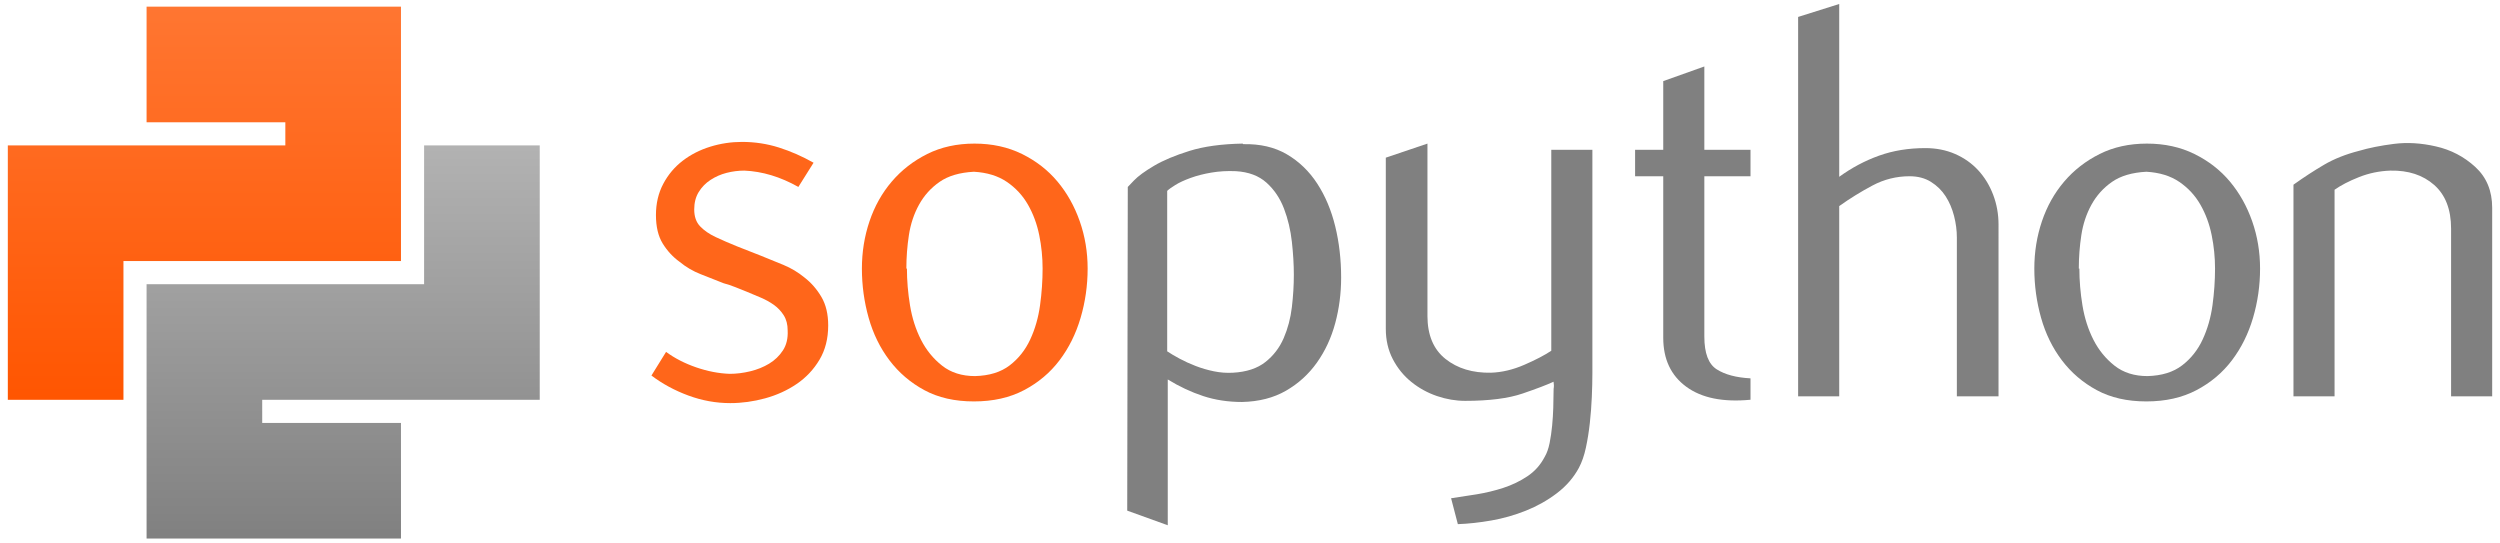 <?xml version="1.0" encoding="utf-8"?>
<!-- Generator: Adobe Illustrator 13.0.2, SVG Export Plug-In . SVG Version: 6.00 Build 14948)  -->
<!DOCTYPE svg PUBLIC "-//W3C//DTD SVG 1.1//EN" "http://www.w3.org/Graphics/SVG/1.1/DTD/svg11.dtd">
<svg version="1.1" id="Ebene_1" xmlns="http://www.w3.org/2000/svg" xmlns:xlink="http://www.w3.org/1999/xlink" x="0px" y="0px"
	 width="470px" height="102px" viewBox="18.53 18.75 470 102" enable-background="new 18.53 18.75 470 102" xml:space="preserve">
<g>
	
		<linearGradient id="SVGID_1_" gradientUnits="userSpaceOnUse" x1="48.617" y1="96.765" x2="48.617" y2="18.785" gradientTransform="matrix(1 0 0 -1 8.34 114.04)">
		<stop  offset="0" style="stop-color:#FF7733"/>
		<stop  offset="1" style="stop-color:#FF5500"/>
	</linearGradient>
	<path fill="url(#SVGID_1_)" d="M46.087,20h47.826v47.826H41.739v26.087H20V46.087h52.174v-4.348H46.087V20z"/>
	
		<linearGradient id="SVGID_2_" gradientUnits="userSpaceOnUse" x1="74.704" y1="-6.443" x2="74.704" y2="67.707" gradientTransform="matrix(1 0 0 -1 8.34 114.04)">
		<stop  offset="0" style="stop-color:#808080"/>
		<stop  offset="1" style="stop-color:#B2B2B2"/>
	</linearGradient>
	<path fill="url(#SVGID_2_)" d="M93.913,120H46.087V72.174h52.174V46.087H120v47.826H67.826v4.348h26.087V120z"/>
</g>
<g>
	<path fill="#FF661A" d="M155.816,94.535c-2.681,0-5.309-0.477-7.884-1.43c-2.576-0.952-4.886-2.205-6.932-3.756l2.752-4.445
		c1.623,1.199,3.51,2.169,5.662,2.91c2.151,0.74,4.25,1.146,6.297,1.217c1.27,0,2.558-0.159,3.862-0.477
		c1.305-0.316,2.487-0.793,3.546-1.429c1.058-0.635,1.922-1.464,2.593-2.487c0.67-1.022,0.97-2.274,0.899-3.757
		c0-1.128-0.247-2.081-0.741-2.856c-0.494-0.776-1.111-1.43-1.852-1.959c-0.741-0.529-1.57-0.987-2.487-1.375
		c-0.917-0.389-1.799-0.759-2.645-1.111c-0.706-0.282-1.412-0.564-2.117-0.848c-0.706-0.281-1.446-0.528-2.223-0.74
		c-1.411-0.564-2.839-1.129-4.286-1.693c-1.446-0.564-2.769-1.34-3.968-2.328c-1.27-0.917-2.328-2.064-3.175-3.44
		c-0.847-1.375-1.27-3.157-1.27-5.344s0.458-4.146,1.375-5.874s2.134-3.175,3.652-4.339c1.517-1.164,3.245-2.046,5.185-2.646
		c1.94-0.6,3.934-0.899,5.98-0.899c2.398,0,4.709,0.353,6.932,1.058c2.223,0.706,4.392,1.658,6.508,2.857l-2.857,4.551
		c-3.387-1.905-6.773-2.928-10.16-3.069c-1.128,0-2.24,0.141-3.333,0.423c-1.094,0.283-2.1,0.724-3.017,1.323
		c-0.917,0.6-1.658,1.358-2.222,2.276c-0.565,0.917-0.847,2.011-0.847,3.281c0,1.34,0.37,2.398,1.111,3.174
		c0.742,0.777,1.712,1.447,2.911,2.011c1.199,0.565,2.54,1.147,4.021,1.746c1.482,0.6,2.964,1.182,4.445,1.747
		c1.411,0.564,2.84,1.146,4.286,1.746c1.447,0.6,2.77,1.393,3.969,2.381c1.27,0.988,2.328,2.205,3.175,3.651s1.27,3.229,1.27,5.345
		c0,2.47-0.546,4.621-1.64,6.456c-1.094,1.834-2.522,3.351-4.286,4.55c-1.764,1.199-3.74,2.1-5.927,2.699
		S158.003,94.535,155.816,94.535z"/>
	<path fill="#808080" d="M286.891,78.236v-32.49l-7.83,2.646v32.172c0,2.117,0.44,4.022,1.322,5.716
		c0.883,1.692,2.047,3.122,3.492,4.286c1.447,1.164,3.052,2.045,4.816,2.646c1.763,0.6,3.526,0.899,5.291,0.899
		c4.516,0,8.113-0.459,10.795-1.377c2.681-0.916,4.621-1.656,5.82-2.221c0.07,0.564,0.088,0.898,0.054,1.004
		c-0.036,0.106-0.054,0.441-0.054,1.006c0,0.848-0.018,1.817-0.053,2.91c-0.035,1.094-0.105,2.205-0.212,3.334
		s-0.265,2.223-0.476,3.281c-0.213,1.059-0.53,1.939-0.953,2.645c-0.776,1.482-1.853,2.682-3.229,3.6
		c-1.375,0.916-2.874,1.64-4.497,2.169c-1.622,0.529-3.298,0.935-5.026,1.218c-1.729,0.282-3.334,0.529-4.816,0.74l1.27,4.868
		c1.977-0.07,4.076-0.3,6.298-0.688c2.223-0.388,4.392-1.005,6.509-1.852c2.116-0.847,4.057-1.939,5.821-3.28
		c1.763-1.341,3.139-2.929,4.127-4.763c0.564-1.059,1.005-2.328,1.322-3.811c0.317-1.48,0.564-3.033,0.741-4.655
		c0.176-1.623,0.3-3.246,0.37-4.869s0.106-3.104,0.106-4.445V46.91h-7.727v37.781c-1.27,0.848-2.963,1.729-5.08,2.646
		c-2.116,0.918-4.197,1.412-6.244,1.482c-3.456,0.07-6.313-0.795-8.572-2.594c-2.258-1.799-3.387-4.498-3.387-8.096V78.236z"/>
	<path fill="#808080" d="M331.221,82.258c0,4.022,1.446,7.092,4.339,9.207c2.894,2.117,6.914,2.929,12.064,2.436v-4.022
		c-2.681-0.142-4.797-0.706-6.349-1.692c-1.553-0.988-2.329-3.035-2.329-6.14V51.884h8.678V46.91h-8.678V31.247l-7.726,2.752V46.91
		h-5.292v4.974h5.292V82.258z"/>
	<path fill="#808080" d="M394.254,60.986c0-1.975-0.335-3.845-1.006-5.609c-0.67-1.764-1.604-3.299-2.804-4.604
		s-2.646-2.328-4.339-3.069s-3.563-1.111-5.609-1.111c-3.176,0-6.086,0.477-8.732,1.429c-2.645,0.952-5.132,2.275-7.461,3.968V19.5
		l-7.725,2.434v71.332h7.725V57.494c1.977-1.412,4.058-2.699,6.244-3.863c2.188-1.165,4.516-1.747,6.985-1.747
		c1.553,0,2.894,0.353,4.021,1.059c1.129,0.706,2.046,1.605,2.751,2.698c0.706,1.094,1.235,2.329,1.588,3.705
		c0.354,1.375,0.529,2.733,0.529,4.074v29.846h7.832V60.986z"/>
	<path fill="#808080" d="M487.06,57.811c0-3.175-1.058-5.732-3.175-7.673c-2.116-1.94-4.586-3.228-7.408-3.863
		c-2.751-0.635-5.379-0.793-7.884-0.476s-4.709,0.758-6.615,1.323c-2.469,0.635-4.639,1.5-6.509,2.593
		c-1.869,1.094-3.791,2.346-5.767,3.757v39.793h7.725V54.424c1.2-0.847,2.735-1.64,4.604-2.381c1.87-0.741,3.828-1.146,5.874-1.217
		c3.387-0.071,6.138,0.829,8.255,2.699c2.116,1.87,3.174,4.604,3.174,8.202v31.539h7.726V57.811z"/>
	<path fill="#808080" d="M238.068,117.5l-7.62-2.752l0.106-60.853c0,0,0.388-0.405,1.164-1.217c0.776-0.811,2.029-1.728,3.757-2.751
		c1.729-1.023,3.951-1.958,6.668-2.805c2.716-0.847,6.05-1.305,10.001-1.376l0.106,0.106c3.175-0.071,5.909,0.564,8.202,1.905
		c2.293,1.341,4.198,3.175,5.714,5.503c1.518,2.329,2.646,5.01,3.387,8.043c0.741,3.034,1.111,6.245,1.111,9.631
		c0,2.963-0.37,5.821-1.111,8.572c-0.74,2.752-1.887,5.223-3.438,7.409c-1.554,2.187-3.493,3.951-5.821,5.291
		c-2.328,1.341-5.08,2.046-8.255,2.117c-2.611,0-5.045-0.371-7.302-1.111c-2.258-0.741-4.481-1.782-6.668-3.122V117.5z
		 M250.345,88.82c2.54-0.141,4.568-0.813,6.084-2.012c1.518-1.199,2.663-2.699,3.439-4.498c0.777-1.799,1.288-3.738,1.535-5.82
		c0.246-2.081,0.369-4.11,0.369-6.085c0-1.905-0.123-3.969-0.369-6.191c-0.247-2.223-0.741-4.304-1.482-6.244
		c-0.74-1.939-1.834-3.563-3.279-4.868c-1.448-1.306-3.37-2.029-5.769-2.17c-1.623-0.071-3.158,0.018-4.604,0.265
		c-1.446,0.246-2.751,0.582-3.916,1.005c-1.164,0.423-2.116,0.864-2.857,1.323c-0.741,0.458-1.252,0.829-1.535,1.111v30.162
		c0.635,0.423,1.411,0.882,2.329,1.376c0.917,0.494,1.922,0.952,3.016,1.376c1.093,0.423,2.24,0.759,3.439,1.005
		C247.946,88.802,249.145,88.891,250.345,88.82z"/>
	<path fill="#808080" d="M422.045,94.217c-3.598,0-6.703-0.705-9.313-2.117c-2.611-1.41-4.799-3.279-6.563-5.608
		c-1.764-2.328-3.069-4.991-3.916-7.99c-0.846-2.998-1.27-6.085-1.27-9.26c0-3.105,0.477-6.068,1.429-8.89
		c0.953-2.822,2.346-5.309,4.18-7.461c1.835-2.152,4.058-3.881,6.668-5.186c2.61-1.305,5.574-1.958,8.891-1.958
		c3.315,0,6.297,0.653,8.941,1.958c2.646,1.305,4.869,3.034,6.668,5.186c1.799,2.152,3.192,4.639,4.181,7.461
		c0.987,2.822,1.481,5.785,1.481,8.89c0,3.175-0.44,6.262-1.323,9.26c-0.882,2.999-2.205,5.662-3.969,7.99
		c-1.764,2.329-3.986,4.198-6.667,5.608C428.783,93.512,425.643,94.217,422.045,94.217z M422.256,89.455
		c2.682-0.071,4.852-0.741,6.509-2.012c1.658-1.27,2.946-2.893,3.863-4.867c0.917-1.977,1.535-4.128,1.853-6.456
		c0.316-2.328,0.476-4.621,0.476-6.879c0-2.117-0.211-4.216-0.635-6.297c-0.423-2.081-1.129-3.986-2.116-5.715
		c-0.988-1.729-2.312-3.157-3.969-4.286c-1.658-1.129-3.723-1.764-6.191-1.905c-2.681,0.141-4.833,0.776-6.456,1.905
		c-1.623,1.129-2.91,2.557-3.863,4.286c-0.951,1.729-1.587,3.634-1.904,5.715s-0.477,4.18-0.477,6.297h0.106
		c0,2.258,0.193,4.567,0.582,6.932c0.388,2.363,1.076,4.515,2.063,6.456c0.987,1.939,2.311,3.563,3.969,4.868
		C417.723,88.802,419.787,89.455,422.256,89.455z"/>
	<path fill="#FF661A" d="M201.627,94.217c-3.598,0-6.702-0.705-9.313-2.117c-2.61-1.41-4.798-3.279-6.561-5.608
		c-1.764-2.328-3.07-4.991-3.916-7.99c-0.847-2.998-1.27-6.085-1.27-9.26c0-3.105,0.476-6.068,1.429-8.89
		c0.952-2.822,2.345-5.309,4.18-7.461c1.834-2.152,4.057-3.881,6.667-5.186c2.611-1.305,5.574-1.958,8.89-1.958
		s6.297,0.653,8.943,1.958c2.646,1.305,4.868,3.034,6.667,5.186c1.799,2.152,3.193,4.639,4.181,7.461
		c0.987,2.822,1.481,5.785,1.481,8.89c0,3.175-0.441,6.262-1.323,9.26c-0.882,2.999-2.204,5.662-3.968,7.99
		c-1.764,2.329-3.987,4.198-6.668,5.608C208.365,93.512,205.226,94.217,201.627,94.217z M201.839,89.455
		c2.681-0.071,4.851-0.741,6.509-2.012c1.658-1.27,2.945-2.893,3.862-4.867c0.918-1.977,1.535-4.128,1.852-6.456
		c0.318-2.328,0.477-4.621,0.477-6.879c0-2.117-0.212-4.216-0.635-6.297c-0.424-2.082-1.129-3.986-2.117-5.715
		c-0.988-1.729-2.311-3.157-3.969-4.286c-1.658-1.129-3.721-1.764-6.191-1.905c-2.681,0.141-4.833,0.776-6.455,1.905
		c-1.623,1.129-2.911,2.557-3.863,4.286c-0.953,1.729-1.588,3.633-1.905,5.715c-0.318,2.081-0.477,4.18-0.477,6.297h0.106
		c0,2.258,0.194,4.567,0.582,6.932c0.388,2.363,1.076,4.515,2.064,6.456c0.988,1.939,2.311,3.563,3.969,4.868
		C197.306,88.802,199.37,89.455,201.839,89.455z"/>
</g>
</svg>
